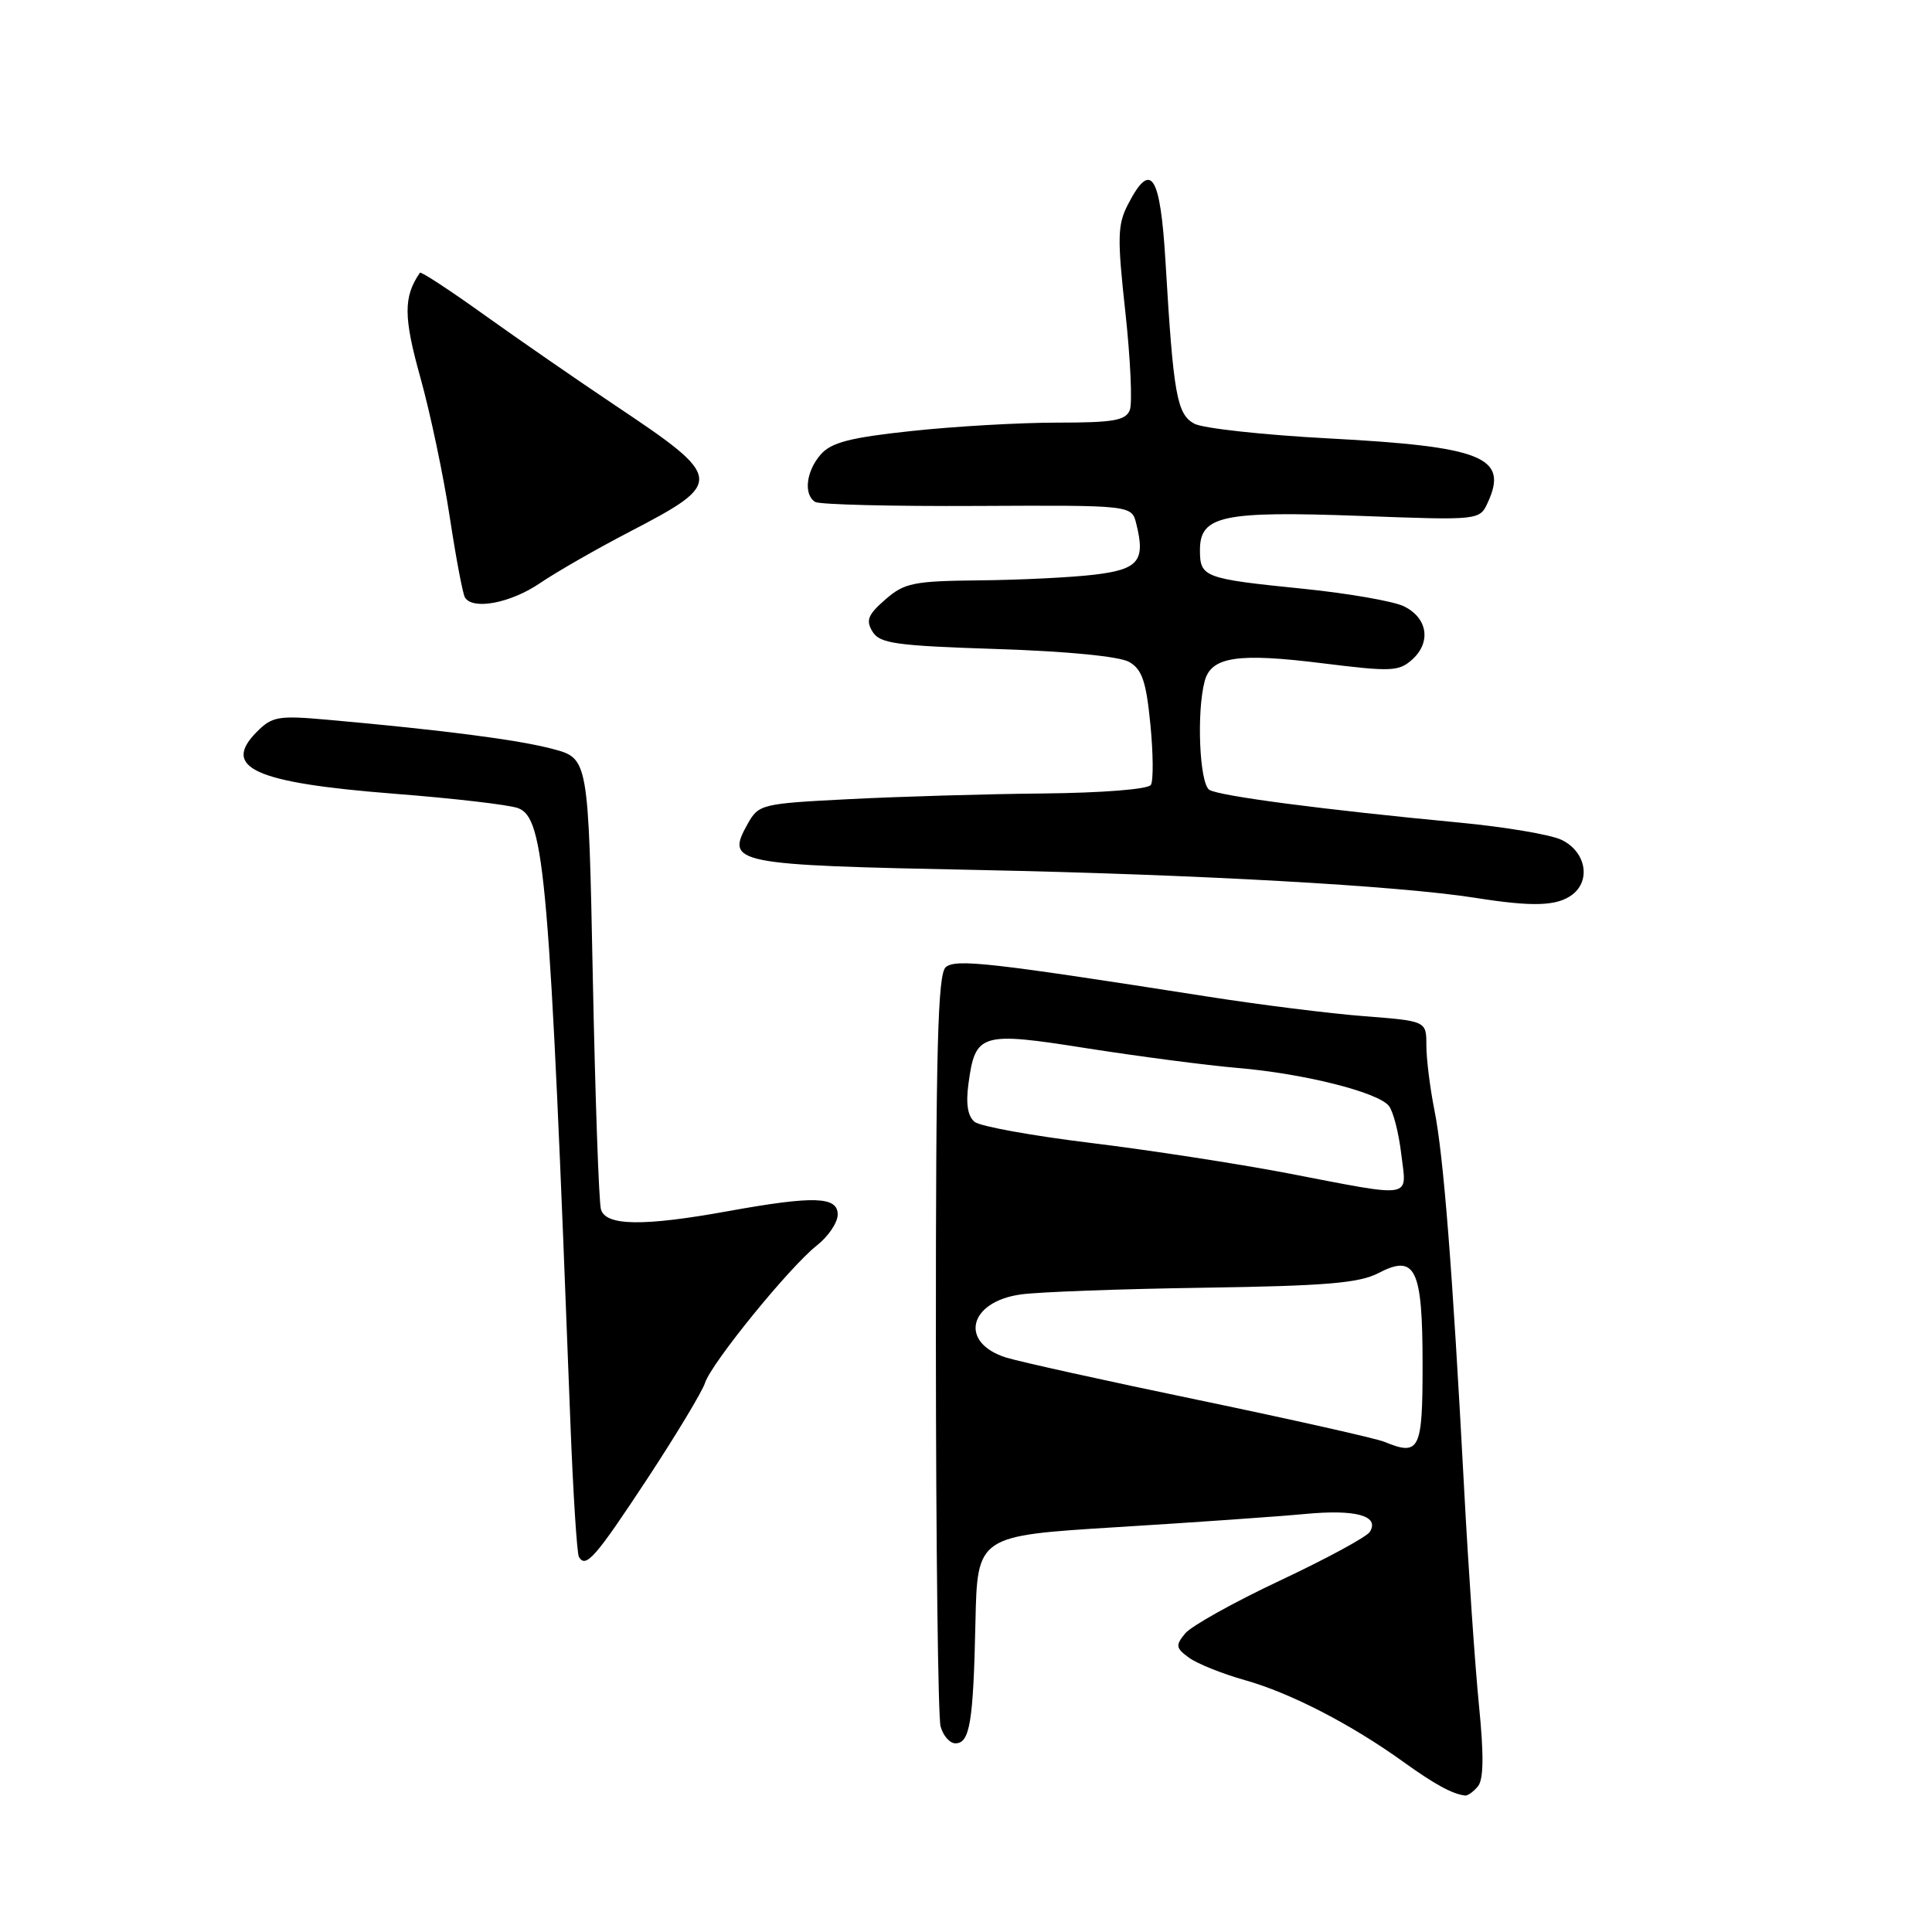 <?xml version="1.0" encoding="UTF-8" standalone="no"?>
<!DOCTYPE svg PUBLIC "-//W3C//DTD SVG 1.1//EN" "http://www.w3.org/Graphics/SVG/1.1/DTD/svg11.dtd" >
<svg xmlns="http://www.w3.org/2000/svg" xmlns:xlink="http://www.w3.org/1999/xlink" version="1.1" viewBox="0 0 256 256">
 <g >
 <path fill="currentColor"
d=" M 195.83 236.70 C 196.59 235.79 196.63 232.54 195.97 225.95 C 195.45 220.75 194.56 207.72 193.99 197.00 C 192.45 168.08 191.28 153.14 190.07 147.11 C 189.48 144.15 189.00 140.28 189.00 138.51 C 189.00 135.29 189.00 135.29 180.75 134.65 C 176.21 134.30 166.88 133.13 160.00 132.05 C 131.13 127.53 126.67 127.03 125.32 128.15 C 124.26 129.03 124.00 138.86 124.01 177.87 C 124.02 204.62 124.30 227.51 124.63 228.75 C 124.96 229.99 125.85 231.00 126.60 231.00 C 128.51 231.00 128.97 228.19 129.25 215.00 C 129.50 203.50 129.50 203.50 147.92 202.36 C 158.05 201.74 169.30 200.95 172.92 200.61 C 179.66 199.97 182.83 200.85 181.51 202.98 C 181.10 203.64 175.76 206.54 169.63 209.42 C 163.51 212.30 157.84 215.46 157.04 216.44 C 155.74 218.02 155.79 218.37 157.54 219.65 C 158.62 220.44 161.97 221.79 165.00 222.64 C 171.04 224.35 179.04 228.48 186.00 233.49 C 190.10 236.44 192.43 237.71 194.13 237.92 C 194.47 237.96 195.24 237.42 195.83 236.70 Z  M 85.80 195.90 C 89.63 190.07 93.06 184.37 93.42 183.24 C 94.26 180.62 104.64 167.85 108.25 165.02 C 109.76 163.83 111.00 161.99 111.00 160.93 C 111.00 158.53 107.85 158.43 96.50 160.48 C 85.26 162.52 80.26 162.45 79.63 160.25 C 79.35 159.29 78.87 145.45 78.55 129.50 C 77.97 100.50 77.97 100.50 73.24 99.24 C 68.70 98.03 58.65 96.73 43.39 95.37 C 36.93 94.79 36.07 94.93 34.07 96.93 C 29.28 101.72 33.68 103.72 52.19 105.17 C 60.06 105.78 67.46 106.64 68.64 107.08 C 72.16 108.38 72.82 116.03 75.58 188.50 C 75.94 197.85 76.45 205.86 76.71 206.30 C 77.62 207.85 78.88 206.41 85.80 195.90 Z  M 208.33 118.55 C 210.86 116.63 210.11 112.81 206.90 111.28 C 205.47 110.59 199.40 109.57 193.40 109.00 C 175.37 107.29 161.58 105.48 160.25 104.66 C 158.94 103.84 158.53 94.35 159.63 90.24 C 160.50 87.01 164.01 86.48 175.34 87.90 C 184.38 89.02 185.36 88.98 187.15 87.37 C 189.68 85.07 189.15 81.83 185.98 80.32 C 184.60 79.66 178.63 78.62 172.73 78.02 C 159.48 76.68 159.00 76.50 159.00 72.87 C 159.00 68.32 162.01 67.69 180.28 68.36 C 196.07 68.95 196.07 68.95 197.16 66.54 C 199.89 60.56 196.42 59.17 176.01 58.09 C 167.40 57.63 159.42 56.76 158.27 56.15 C 155.94 54.90 155.48 52.33 154.44 34.75 C 153.75 23.10 152.51 21.18 149.47 27.07 C 148.07 29.77 148.03 31.47 149.12 41.39 C 149.79 47.58 150.06 53.40 149.71 54.32 C 149.17 55.72 147.56 56.00 140.07 56.00 C 135.12 56.00 126.44 56.50 120.79 57.11 C 112.63 57.98 110.14 58.63 108.75 60.22 C 106.81 62.44 106.45 65.54 108.02 66.51 C 108.58 66.86 118.25 67.10 129.49 67.04 C 149.95 66.94 149.95 66.94 150.56 69.39 C 151.80 74.33 150.87 75.45 144.99 76.15 C 141.97 76.51 135.14 76.85 129.81 76.90 C 121.04 76.99 119.84 77.23 117.31 79.44 C 115.00 81.45 114.70 82.20 115.61 83.69 C 116.57 85.27 118.65 85.56 132.11 86.00 C 141.44 86.30 148.33 86.98 149.62 87.71 C 151.33 88.70 151.87 90.27 152.43 95.96 C 152.81 99.83 152.84 103.45 152.50 104.00 C 152.14 104.58 146.11 105.06 138.19 105.14 C 130.66 105.21 119.12 105.55 112.53 105.89 C 100.90 106.48 100.53 106.57 99.08 109.15 C 96.12 114.44 97.03 114.62 129.74 115.28 C 158.62 115.87 185.28 117.36 195.50 118.97 C 203.12 120.18 206.32 120.07 208.33 118.55 Z  M 71.52 77.29 C 73.71 75.80 79.08 72.72 83.45 70.45 C 96.04 63.91 95.98 63.38 81.52 53.72 C 76.56 50.40 68.76 45.01 64.19 41.74 C 59.62 38.46 55.77 35.94 55.64 36.14 C 53.45 39.33 53.46 41.99 55.69 49.98 C 57.00 54.67 58.75 62.96 59.58 68.42 C 60.41 73.88 61.32 78.72 61.61 79.17 C 62.65 80.87 67.66 79.91 71.52 77.29 Z  M 183.44 191.05 C 182.31 190.59 171.28 188.11 158.94 185.54 C 146.60 182.98 135.08 180.43 133.34 179.89 C 127.07 177.93 128.31 172.50 135.25 171.52 C 137.59 171.19 148.50 170.79 159.50 170.63 C 175.66 170.39 180.10 170.02 182.65 168.69 C 187.57 166.13 188.50 168.06 188.50 180.88 C 188.50 192.16 188.10 192.97 183.44 191.05 Z  M 170.50 155.44 C 163.90 154.18 152.20 152.38 144.50 151.44 C 136.80 150.50 129.89 149.25 129.15 148.66 C 128.24 147.93 127.96 146.30 128.32 143.65 C 129.23 136.88 129.90 136.67 144.06 138.91 C 150.90 139.98 159.88 141.16 164.00 141.51 C 172.73 142.25 182.51 144.70 184.02 146.52 C 184.60 147.22 185.34 150.09 185.67 152.89 C 186.39 158.93 187.63 158.73 170.50 155.44 Z "/>
</g>
</svg>